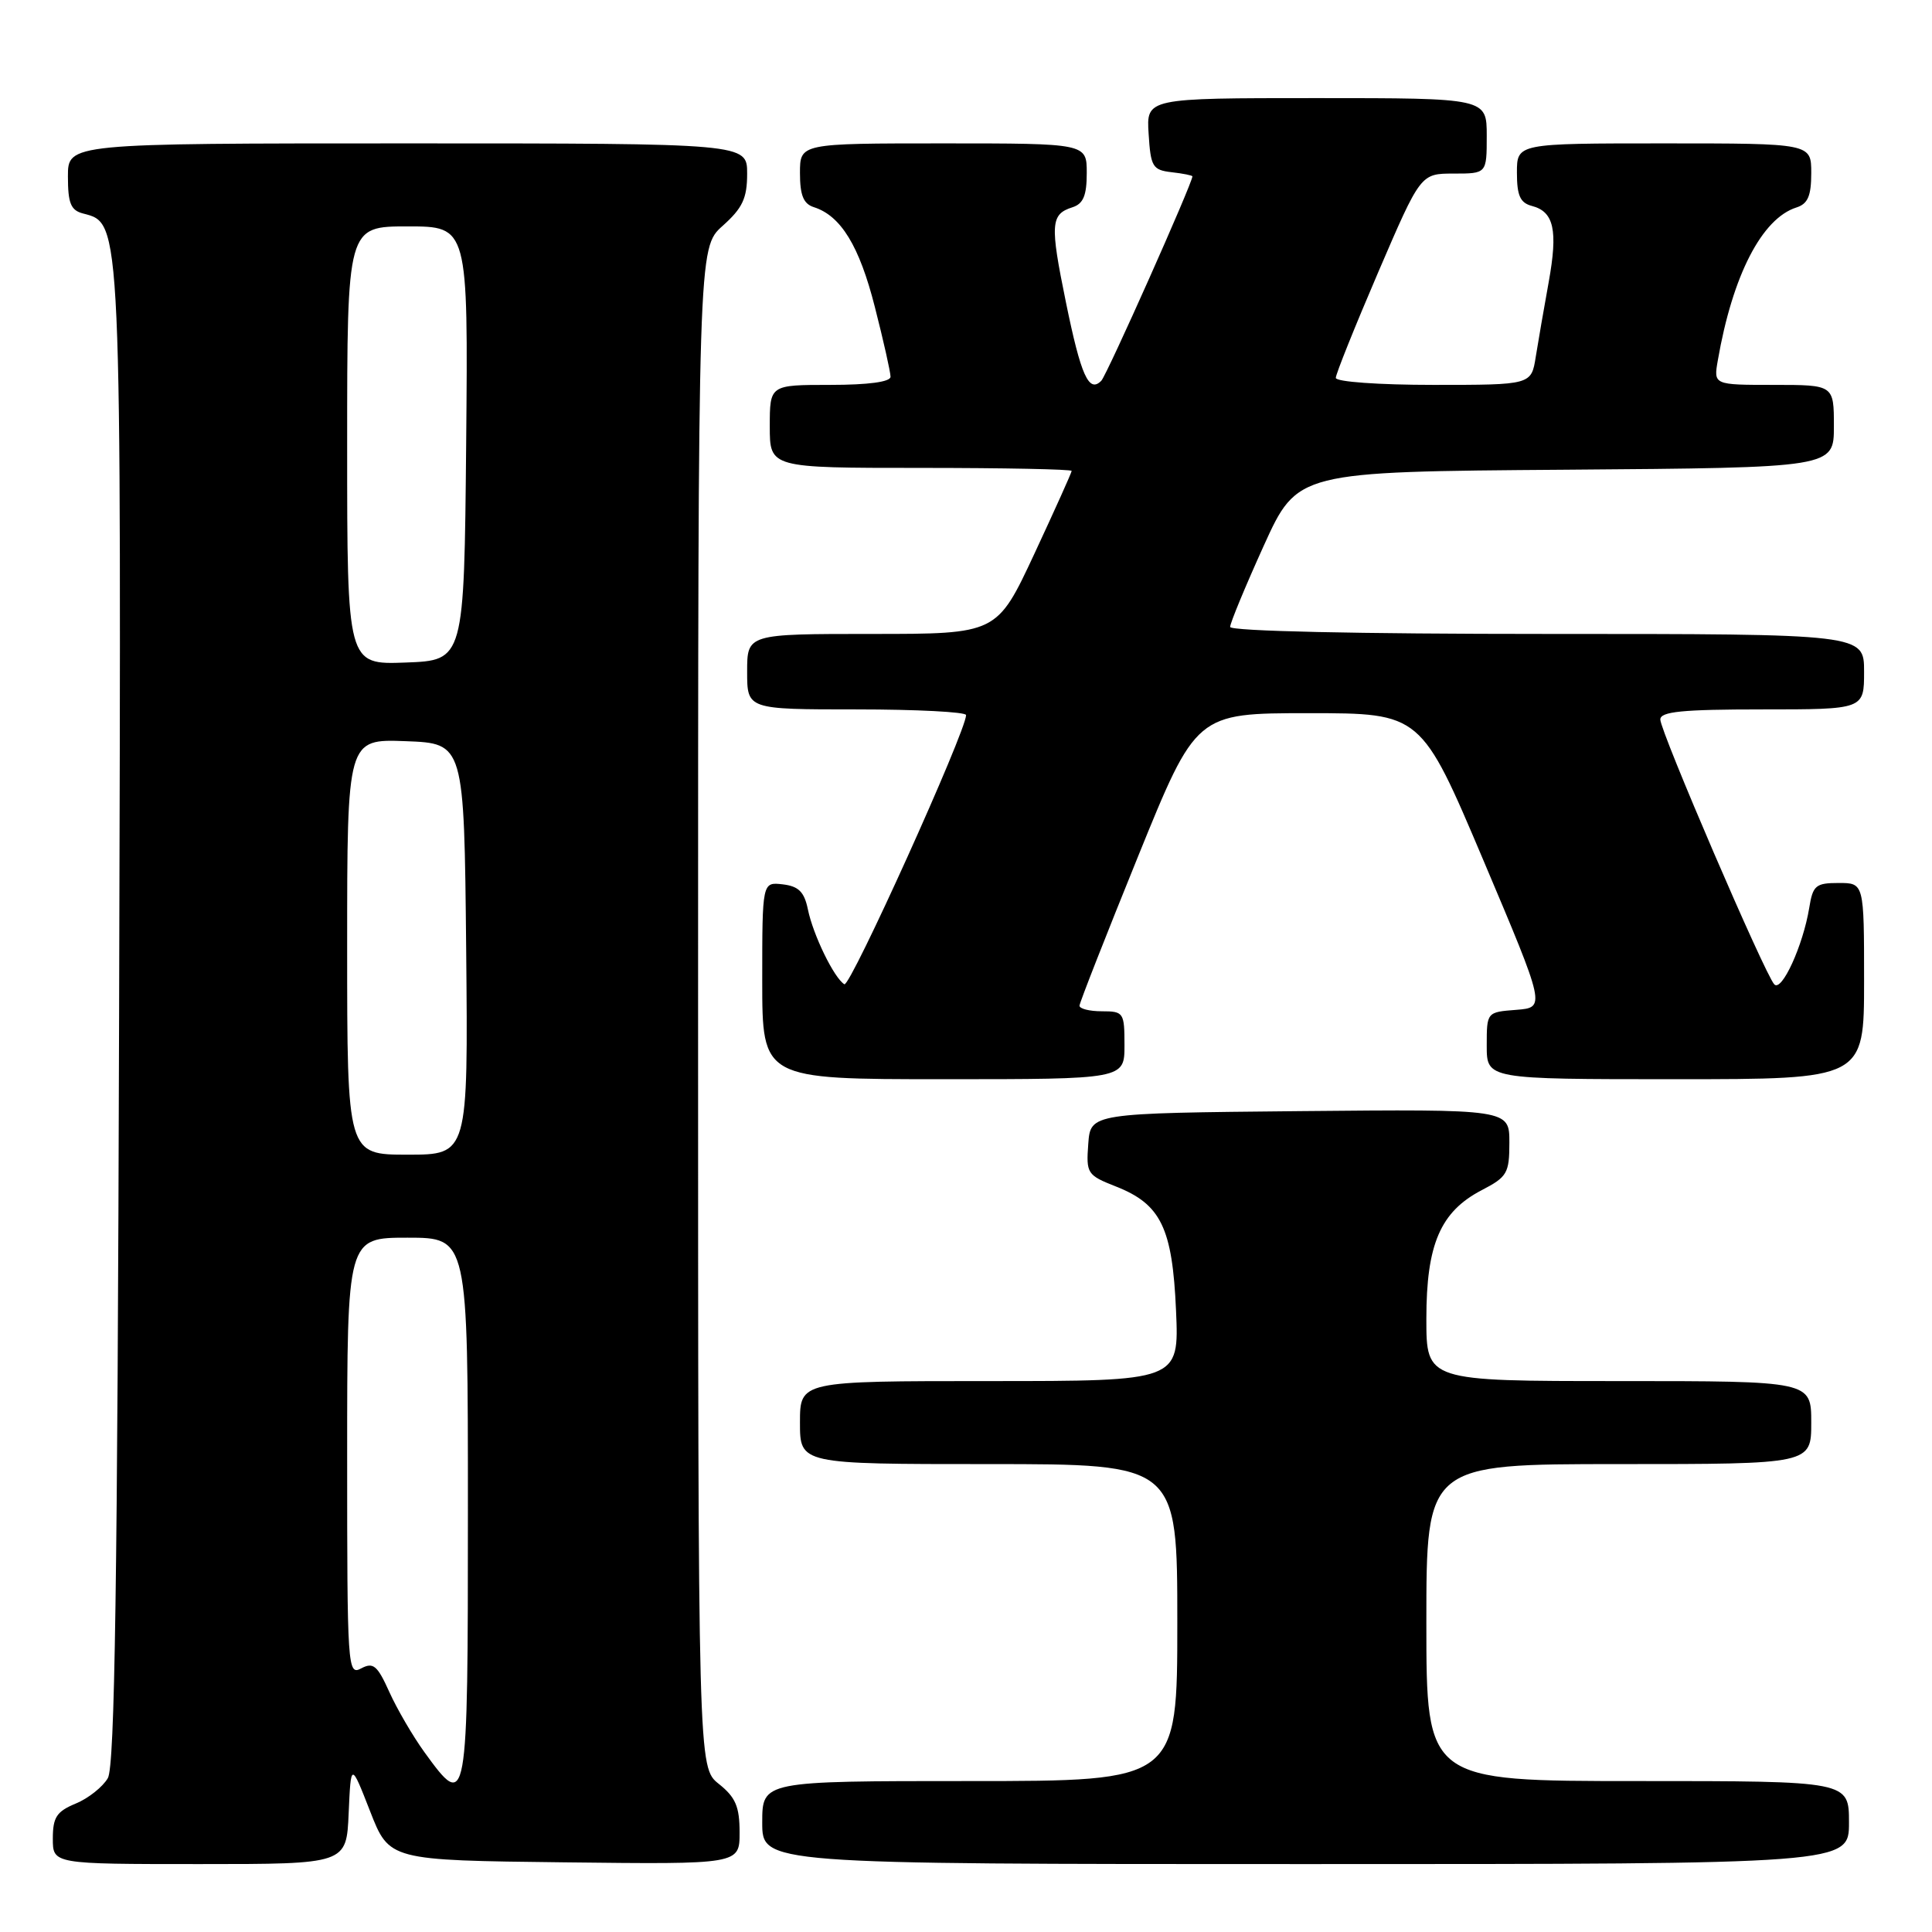 <?xml version="1.0" encoding="UTF-8" standalone="no"?>
<!DOCTYPE svg PUBLIC "-//W3C//DTD SVG 1.1//EN" "http://www.w3.org/Graphics/SVG/1.1/DTD/svg11.dtd" >
<svg xmlns="http://www.w3.org/2000/svg" xmlns:xlink="http://www.w3.org/1999/xlink" version="1.1" viewBox="0 0 256 256">
 <g >
 <path fill="currentColor"
d=" M 46.20 240.25 C 46.50 233.50 46.50 233.50 49.04 240.00 C 51.58 246.50 51.58 246.50 74.79 246.77 C 98.00 247.04 98.00 247.04 98.00 242.81 C 98.00 239.39 97.47 238.15 95.25 236.38 C 92.50 234.19 92.50 234.19 92.50 133.51 C 92.50 32.84 92.50 32.84 95.75 29.93 C 98.39 27.57 99.00 26.28 99.00 23.01 C 99.00 19.00 99.00 19.00 54.00 19.00 C 9.00 19.00 9.00 19.00 9.00 23.38 C 9.00 26.94 9.38 27.87 11.01 28.29 C 16.13 29.63 16.08 28.39 15.78 134.78 C 15.57 209.84 15.21 234.01 14.29 235.61 C 13.62 236.77 11.71 238.29 10.04 238.98 C 7.50 240.03 7.00 240.80 7.00 243.62 C 7.00 247.00 7.00 247.00 26.45 247.00 C 45.91 247.00 45.91 247.00 46.20 240.25 Z  M 245.00 241.50 C 245.00 236.00 245.00 236.00 217.00 236.00 C 189.00 236.00 189.00 236.00 189.00 215.00 C 189.00 194.00 189.00 194.00 214.50 194.00 C 240.00 194.00 240.00 194.00 240.00 188.50 C 240.00 183.00 240.00 183.00 214.50 183.00 C 189.00 183.00 189.00 183.00 189.00 174.73 C 189.00 164.87 190.86 160.55 196.34 157.70 C 199.71 155.95 200.00 155.46 200.00 151.39 C 200.00 146.97 200.00 146.97 172.25 147.23 C 144.50 147.50 144.50 147.50 144.20 151.58 C 143.91 155.49 144.06 155.72 147.85 157.21 C 153.83 159.56 155.35 162.69 155.83 173.65 C 156.24 183.00 156.24 183.00 131.12 183.00 C 106.00 183.00 106.00 183.00 106.00 188.50 C 106.00 194.00 106.00 194.00 131.00 194.00 C 156.00 194.00 156.00 194.00 156.00 215.00 C 156.00 236.00 156.00 236.00 128.50 236.00 C 101.00 236.00 101.00 236.00 101.00 241.50 C 101.00 247.00 101.00 247.00 173.00 247.00 C 245.00 247.00 245.00 247.00 245.00 241.50 Z  M 149.00 138.50 C 149.00 134.17 148.89 134.00 146.00 134.00 C 144.35 134.00 143.02 133.66 143.04 133.25 C 143.06 132.84 146.55 123.95 150.79 113.50 C 158.50 94.50 158.50 94.50 173.40 94.50 C 188.30 94.50 188.30 94.50 196.56 114.00 C 204.81 133.50 204.81 133.50 200.91 133.81 C 197.00 134.11 197.00 134.11 197.00 138.56 C 197.00 143.00 197.00 143.00 222.00 143.00 C 247.00 143.00 247.00 143.00 247.00 130.00 C 247.00 117.00 247.00 117.00 243.63 117.00 C 240.59 117.00 240.21 117.32 239.73 120.31 C 238.91 125.30 236.08 131.49 235.10 130.43 C 233.83 129.06 220.00 96.91 220.00 95.34 C 220.00 94.29 222.88 94.00 233.50 94.00 C 247.00 94.00 247.00 94.00 247.00 89.00 C 247.00 84.00 247.00 84.00 205.00 84.00 C 179.86 84.00 163.00 83.63 163.00 83.07 C 163.00 82.56 165.00 77.73 167.45 72.32 C 171.91 62.50 171.91 62.50 207.45 62.24 C 243.00 61.97 243.00 61.97 243.00 56.49 C 243.00 51.00 243.00 51.00 235.03 51.00 C 227.05 51.00 227.05 51.00 227.62 47.75 C 229.57 36.49 233.46 28.94 238.04 27.49 C 239.55 27.01 240.00 25.96 240.00 22.93 C 240.00 19.00 240.00 19.00 220.50 19.00 C 201.00 19.00 201.00 19.00 201.00 22.88 C 201.00 25.92 201.43 26.88 202.99 27.29 C 205.91 28.05 206.45 30.51 205.21 37.38 C 204.60 40.75 203.83 45.19 203.50 47.25 C 202.91 51.00 202.91 51.00 189.95 51.00 C 182.68 51.00 177.00 50.59 177.00 50.07 C 177.00 49.57 179.53 43.27 182.62 36.07 C 188.24 23.00 188.24 23.00 192.62 23.00 C 197.00 23.00 197.00 23.00 197.00 18.00 C 197.00 13.00 197.00 13.00 174.45 13.00 C 151.89 13.00 151.89 13.00 152.20 17.75 C 152.47 22.10 152.73 22.53 155.25 22.82 C 156.76 22.99 158.00 23.24 158.00 23.37 C 158.00 24.28 146.67 49.69 145.93 50.45 C 144.28 52.13 143.23 49.79 141.23 40.00 C 139.12 29.69 139.21 28.39 142.09 27.47 C 143.54 27.01 144.00 25.92 144.00 22.93 C 144.00 19.00 144.00 19.00 125.00 19.00 C 106.00 19.00 106.00 19.00 106.00 22.93 C 106.00 25.87 106.46 27.01 107.84 27.45 C 111.42 28.59 113.87 32.59 115.92 40.67 C 117.07 45.16 118.00 49.32 118.00 49.92 C 118.00 50.60 115.08 51.00 110.00 51.00 C 102.00 51.00 102.00 51.00 102.00 56.50 C 102.00 62.00 102.00 62.00 122.00 62.00 C 133.00 62.00 142.00 62.18 142.00 62.40 C 142.00 62.61 139.77 67.56 137.05 73.40 C 132.10 84.00 132.10 84.00 115.55 84.00 C 99.00 84.00 99.00 84.00 99.00 89.00 C 99.00 94.00 99.00 94.00 113.50 94.00 C 121.47 94.00 128.00 94.34 128.01 94.75 C 128.02 96.87 112.64 130.90 111.88 130.42 C 110.52 129.59 107.74 123.88 107.05 120.50 C 106.57 118.17 105.82 117.43 103.71 117.18 C 101.00 116.87 101.00 116.87 101.00 129.93 C 101.00 143.00 101.00 143.00 125.00 143.00 C 149.00 143.00 149.00 143.00 149.00 138.50 Z  M 56.23 232.16 C 54.70 230.04 52.61 226.46 51.59 224.20 C 50.00 220.67 49.46 220.22 47.86 221.07 C 46.06 222.04 46.00 221.06 46.00 193.04 C 46.00 164.00 46.00 164.00 54.00 164.00 C 62.00 164.00 62.00 164.00 62.00 200.00 C 62.00 239.68 61.94 240.04 56.23 232.16 Z  M 46.00 125.46 C 46.00 97.92 46.00 97.92 53.75 98.21 C 61.50 98.50 61.50 98.50 61.77 125.75 C 62.03 153.00 62.03 153.00 54.02 153.00 C 46.00 153.00 46.00 153.00 46.00 125.46 Z  M 46.00 59.04 C 46.00 30.00 46.00 30.00 54.02 30.00 C 62.03 30.00 62.03 30.00 61.77 58.75 C 61.50 87.50 61.50 87.50 53.75 87.79 C 46.00 88.08 46.00 88.08 46.00 59.04 Z "/>
</g>
</svg>